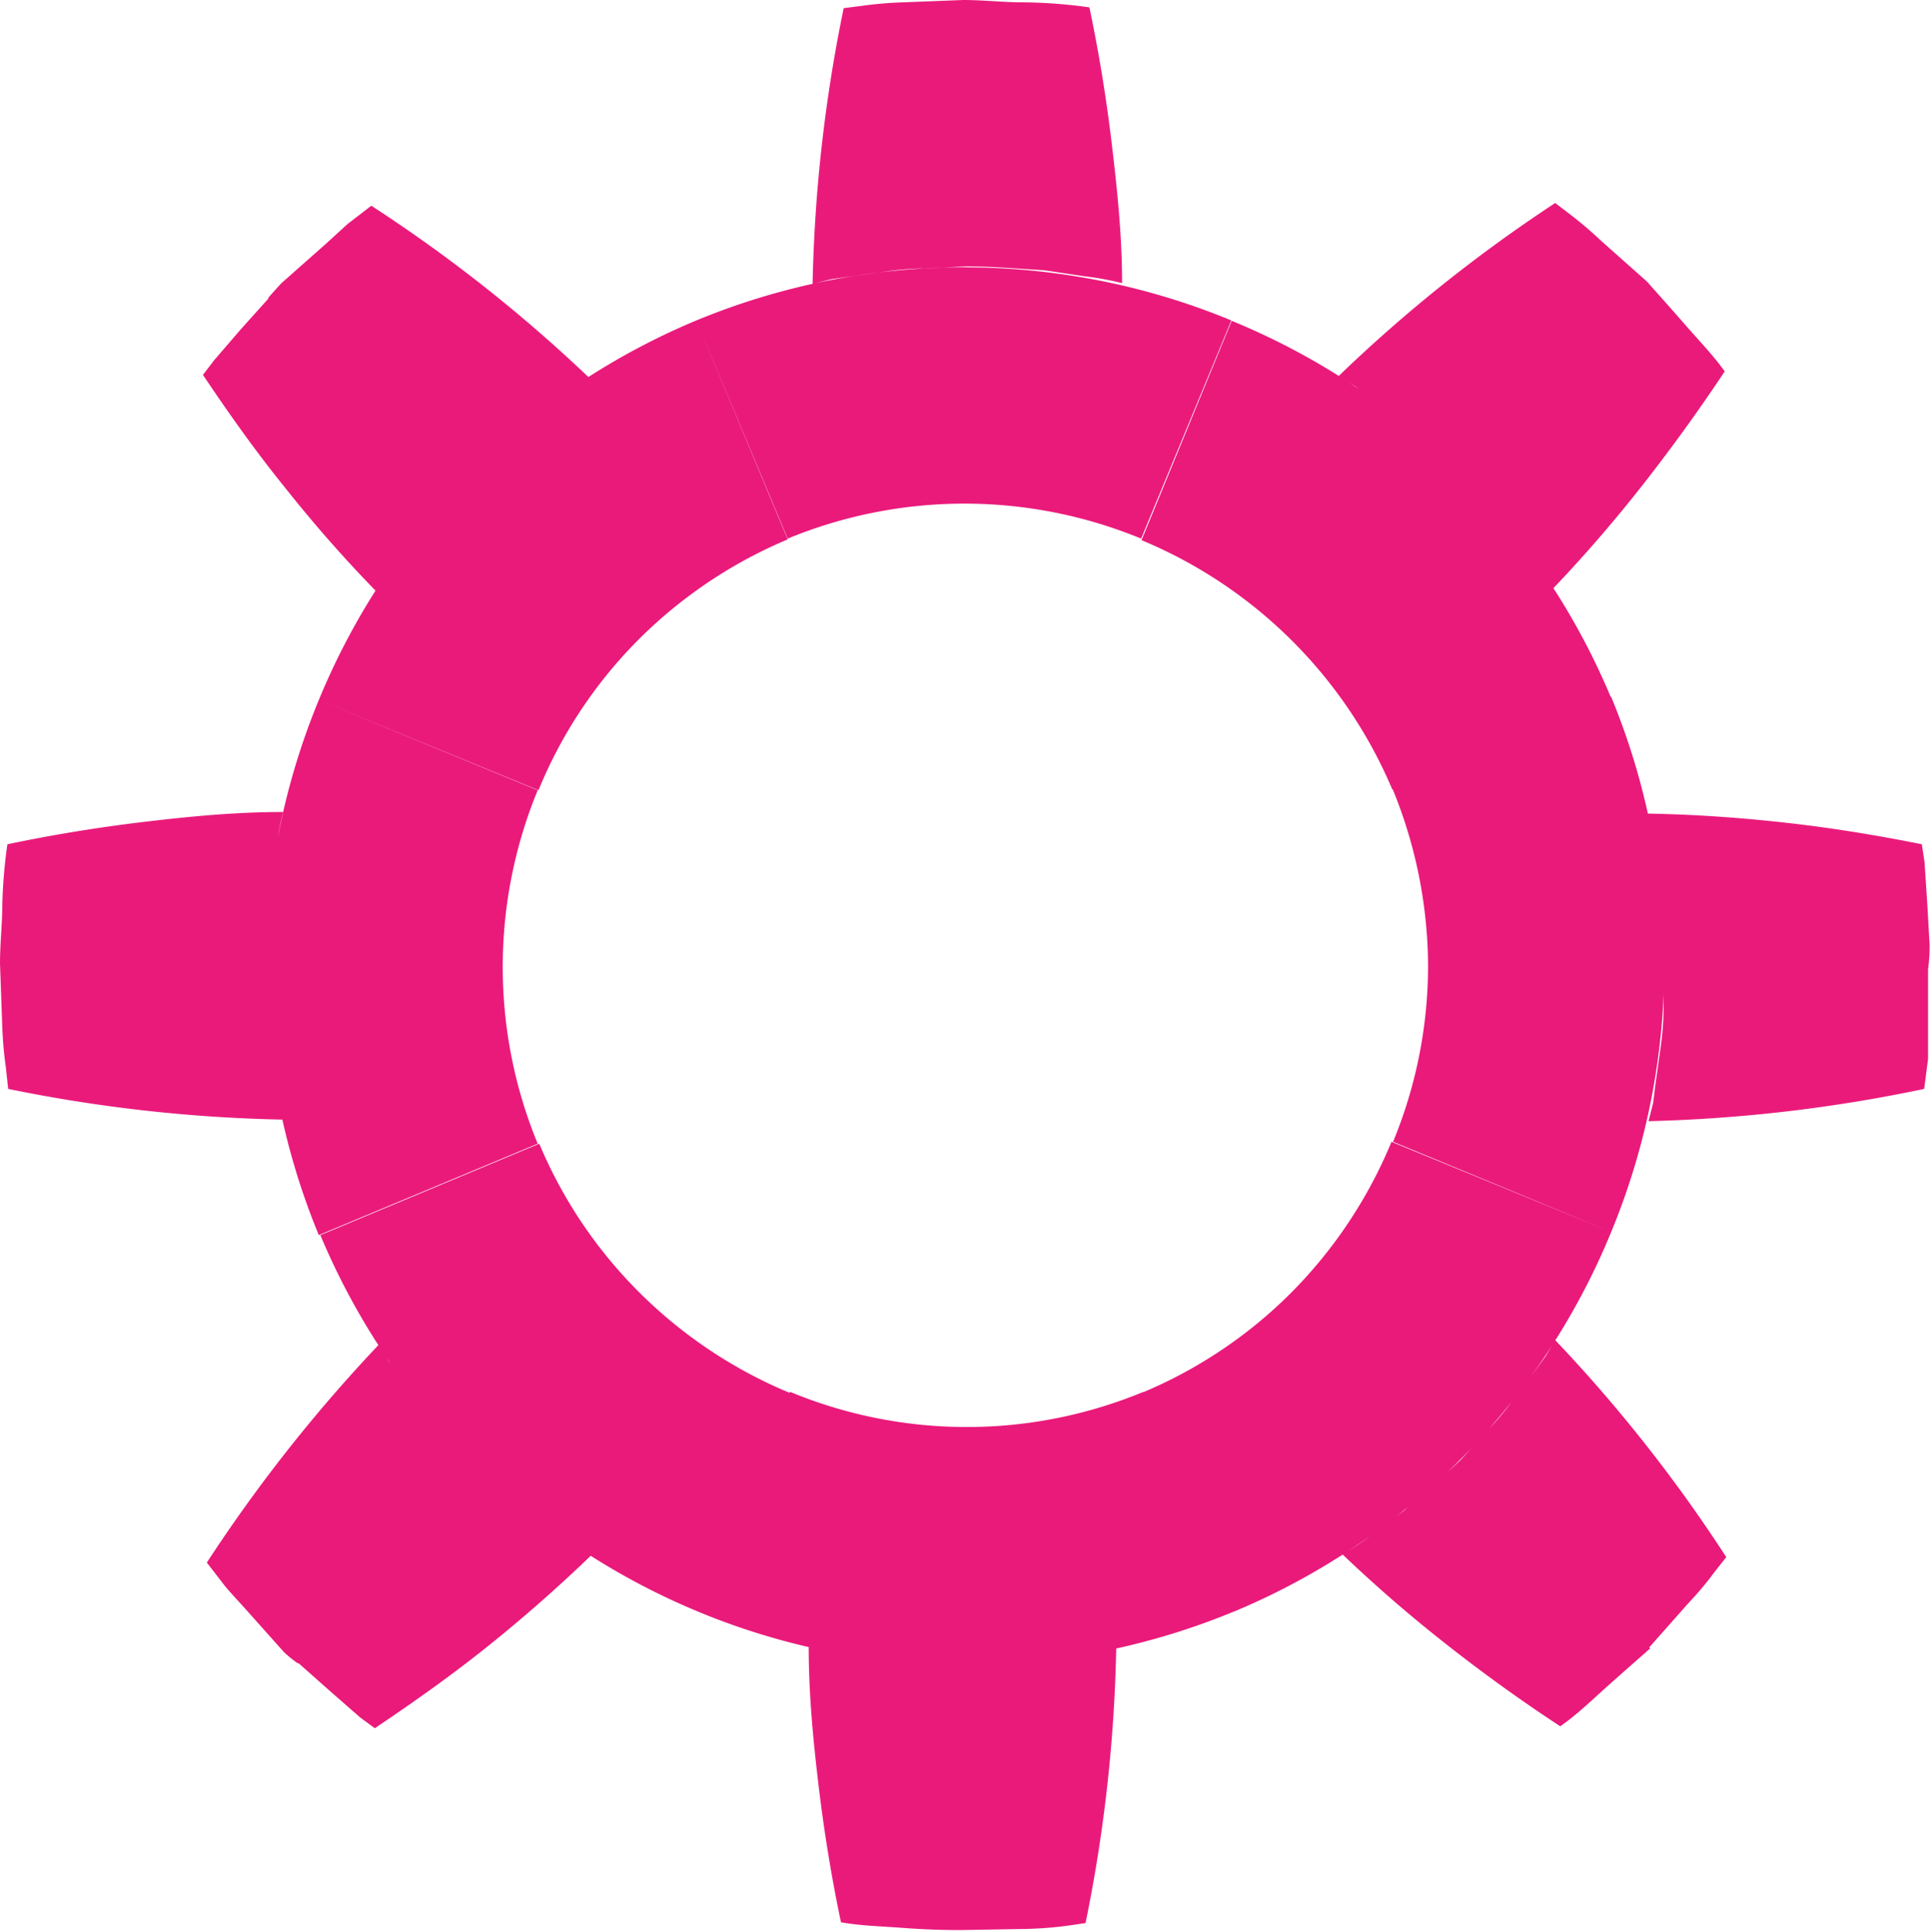 <svg xmlns="http://www.w3.org/2000/svg" viewBox="0 0 49.64 49.67"><defs><style>.cls-1{fill:#ea1a7b;}</style></defs><title>настройки</title><g id="Слой_2" data-name="Слой 2"><g id="Слой_1-2" data-name="Слой 1"><path class="cls-1" d="M29.35,13.85a11.93,11.93,0,0,0-9.09,0L17.91,8.24a18,18,0,0,1,13.76,0ZM24.77,0,23.23.06a9.8,9.8,0,0,0-1.06.09L21.7.21a38.89,38.89,0,0,0-.8,7.09l.48-.12.48-.07,1-.14a7.93,7.93,0,0,1,1-.07l1-.05c.65,0,1.31.06,2,.1l1,.15a7.89,7.89,0,0,1,1,.18c0-1.2-.12-2.36-.26-3.54s-.33-2.36-.58-3.55A12.79,12.79,0,0,0,26.3.06c-.51,0-1-.06-1.53-.06M18,41.46a17.87,17.87,0,0,0,6.88,1.35,18.05,18.05,0,0,0,6.88-1.38l-2.35-5.64a11.87,11.87,0,0,1-9.09,0Zm8.44,8.14a9.81,9.81,0,0,0,1-.08l.48-.07a38.78,38.78,0,0,0,.79-7.09l-.47.12-.49.07-1,.14a8.09,8.09,0,0,1-1,.08l-1,0c-.65,0-1.3-.05-1.95-.1l-1-.15a7.71,7.71,0,0,1-1-.17c0,1.19.11,2.35.25,3.53s.33,2.36.58,3.55c.51.09,1,.1,1.53.14s1,.06,1.54.06ZM8.24,31.76A18,18,0,0,0,18,41.46l2.32-5.64a12,12,0,0,1-3.86-2.57,11.88,11.88,0,0,1-2.59-3.84Zm-.57,11,.79.7.8.7.38.28c1-.67,2-1.38,2.91-2.11s1.8-1.51,2.66-2.34a6.3,6.3,0,0,1-.8-.55l-.79-.58c-.5-.42-1-.85-1.46-1.3l-.67-.72a7.55,7.55,0,0,1-.64-.74l-.59-.78L10,35l-.26-.42a39.61,39.61,0,0,0-4.42,5.6l.47.61c.17.2.34.38.52.58l1,1.12A3.74,3.74,0,0,0,7.67,42.78ZM8.2,18a18,18,0,0,0,0,13.76l5.63-2.35a11.93,11.93,0,0,1,0-9.09ZM.06,26.44a9.59,9.59,0,0,0,.09,1L.21,28a38.87,38.87,0,0,0,7.09.79l-.12-.47-.07-.49-.14-1a8.07,8.07,0,0,1-.07-1l-.05-1c0-.65.06-1.3.1-1.95l.15-1a7.73,7.73,0,0,1,.18-1c-1.2,0-2.36.11-3.54.25s-2.36.33-3.55.58a13.16,13.16,0,0,0-.13,1.53c0,.51-.06,1-.06,1.54ZM17.91,8.24A18,18,0,0,0,8.2,18l5.65,2.32a11.83,11.83,0,0,1,2.56-3.86,12,12,0,0,1,3.85-2.59Zm-11-.57-.71.79-.69.8-.29.38c.67,1,1.38,2,2.12,2.91a34.51,34.51,0,0,0,2.34,2.66,6.3,6.3,0,0,1,.55-.8l.57-.79c.43-.5.86-1,1.3-1.46l.72-.67a8.93,8.93,0,0,1,.74-.64l.78-.59.39-.29.42-.26a38.5,38.5,0,0,0-5.6-4.42l-.61.47-.57.52-1.13,1S7.08,7.45,6.89,7.67ZM31.74,41.44a17.94,17.94,0,0,0,9.7-9.76l-5.65-2.32a12,12,0,0,1-2.56,3.86,11.88,11.88,0,0,1-3.85,2.59Zm10.68.92,1-1.13a8.35,8.35,0,0,0,.68-.81l.3-.38A38.43,38.43,0,0,0,40,34.46l-.25.42-.29.4-.59.78a6.32,6.32,0,0,1-.63.74l-.66.73c-.47.45-1,.88-1.46,1.31l-.78.58a7.22,7.22,0,0,1-.81.55c.87.83,1.75,1.59,2.68,2.32s1.91,1.44,2.92,2.1c.42-.29.79-.65,1.18-1s.77-.68,1.13-1m-1-24.44a17.94,17.94,0,0,0-9.76-9.7l-2.32,5.64a12,12,0,0,1,6.45,6.41ZM41.19,6.2a10.42,10.42,0,0,0-.81-.69L40,5.22a38.42,38.42,0,0,0-5.57,4.45l.42.26.39.29.78.58a7.55,7.55,0,0,1,.74.64l.73.66c.45.47.88,1,1.31,1.45l.58.79a7.22,7.22,0,0,1,.55.81c.83-.87,1.59-1.75,2.32-2.68s1.44-1.91,2.11-2.92c-.3-.42-.66-.79-1-1.18s-.68-.77-1-1.13Zm.25,25.48a18,18,0,0,0,0-13.76l-5.63,2.35a12.08,12.08,0,0,1,.92,4.55,11.86,11.86,0,0,1-.9,4.54Zm8.19-7.38-.06-1.06-.07-1.06-.07-.47c-1.19-.24-2.37-.43-3.55-.56s-2.34-.21-3.54-.23a6.25,6.25,0,0,1,.18,1l.16,1c0,.64.09,1.3.11,1.95l0,1a7.91,7.91,0,0,1-.07,1l-.14,1-.06.49-.12.47a39,39,0,0,0,7.09-.83l.1-.77c0-.25,0-.51,0-.76l0-1.54A4.39,4.39,0,0,0,49.63,24.3Z"/></g></g></svg>